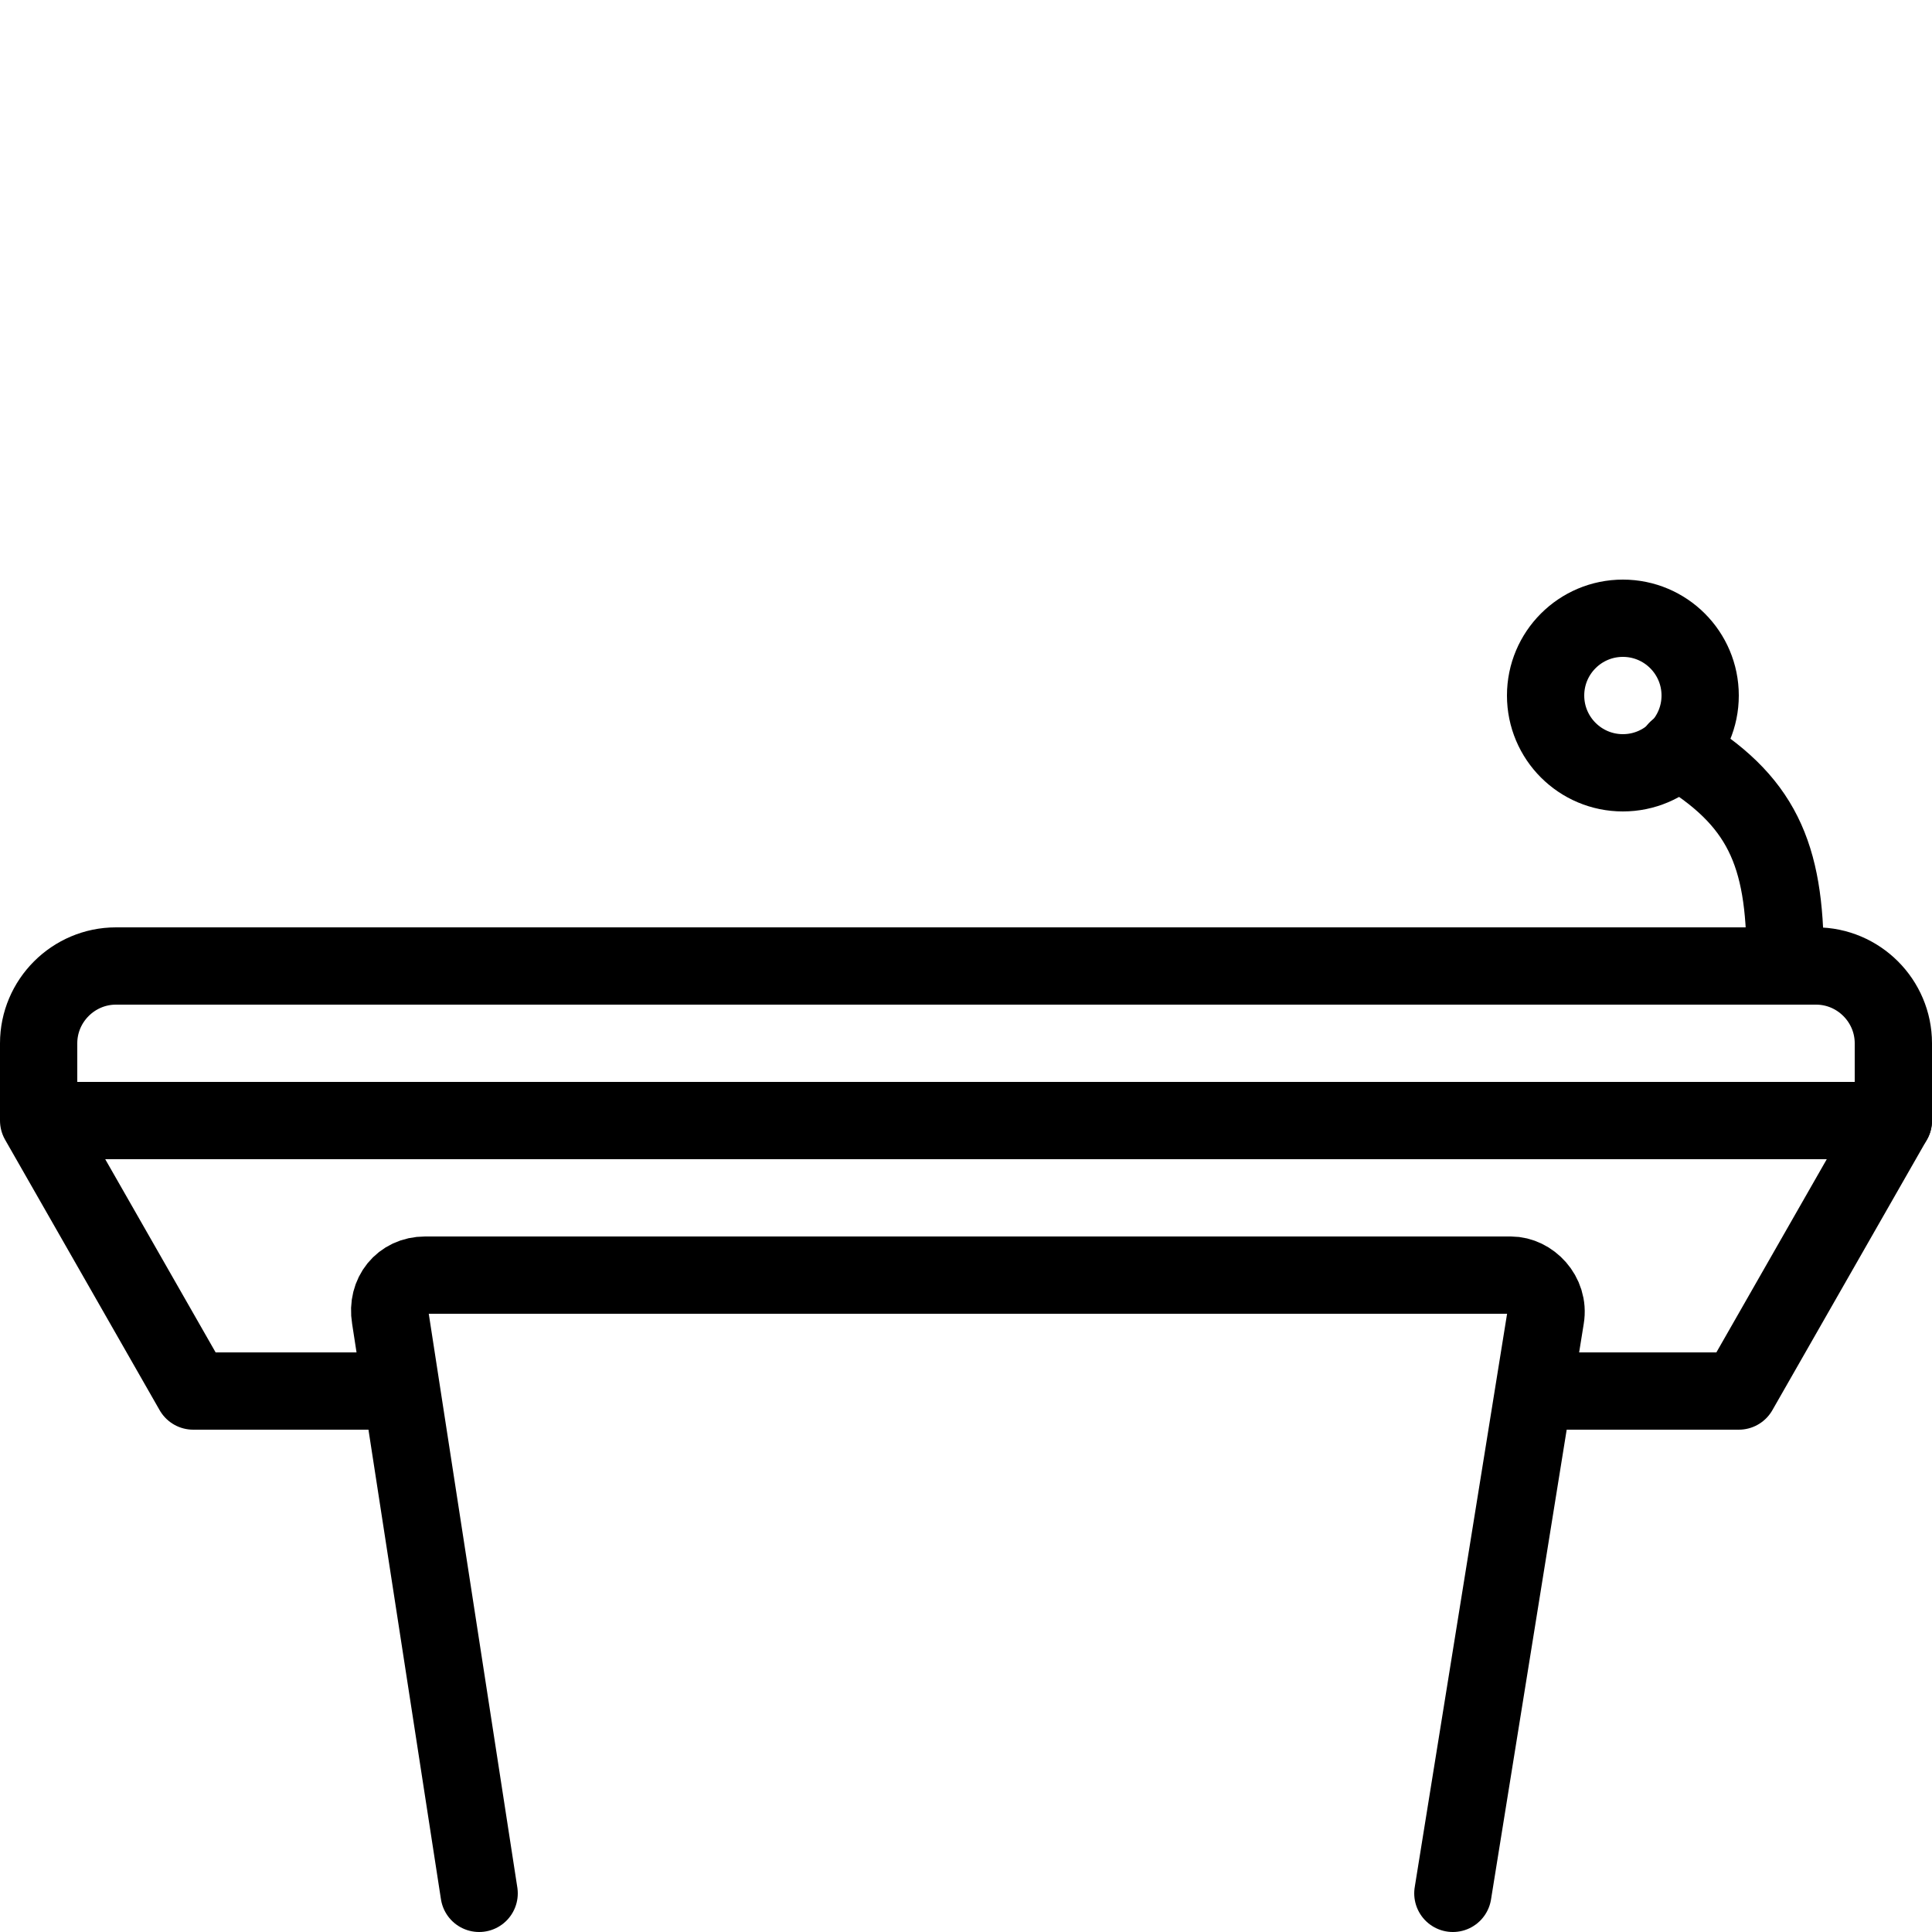 <?xml version="1.0" encoding="utf-8"?><!-- Generator: Adobe Illustrator 18.0.0, SVG Export Plug-In . SVG Version: 6.00 Build 0)  --><!DOCTYPE svg PUBLIC "-//W3C//DTD SVG 1.0//EN" "http://www.w3.org/TR/2001/REC-SVG-20010904/DTD/svg10.dtd"><svg xmlns="http://www.w3.org/2000/svg" xmlns:xlink="http://www.w3.org/1999/xlink" viewBox="0 0 50 50" width="500px" height="500px"><path fill="none" stroke="#000000" stroke-width="2" stroke-linecap="round" stroke-linejoin="round" stroke-miterlimit="10" d="M10.3,36L5,36l-4-7l0-2c0-1.1,0.9-2,2-2h44c1.1,0,2,0.9,2,2v2l-4,7h-5"/><path fill="none" stroke="#000000" stroke-width="2" stroke-linecap="round" stroke-linejoin="round" stroke-miterlimit="10" d="M37.6,49L40,34.1c0.1-0.6-0.4-1.1-0.9-1.1H11c-0.6,0-1,0.5-0.9,1.1L12.4,49"/><line fill="none" stroke="#000000" stroke-width="2" stroke-linecap="round" stroke-linejoin="round" stroke-miterlimit="10" x1="1.1" y1="29" x2="49" y2="29"/><circle fill="none" stroke="#000000" stroke-width="2" stroke-linecap="round" stroke-linejoin="round" stroke-miterlimit="10" cx="42" cy="18" r="2"/><path fill="none" stroke="#000000" stroke-width="2" stroke-linecap="round" stroke-linejoin="round" stroke-miterlimit="10" d="M46.2,24.8c0-2.7-0.6-4.1-2.8-5.4"/></svg>